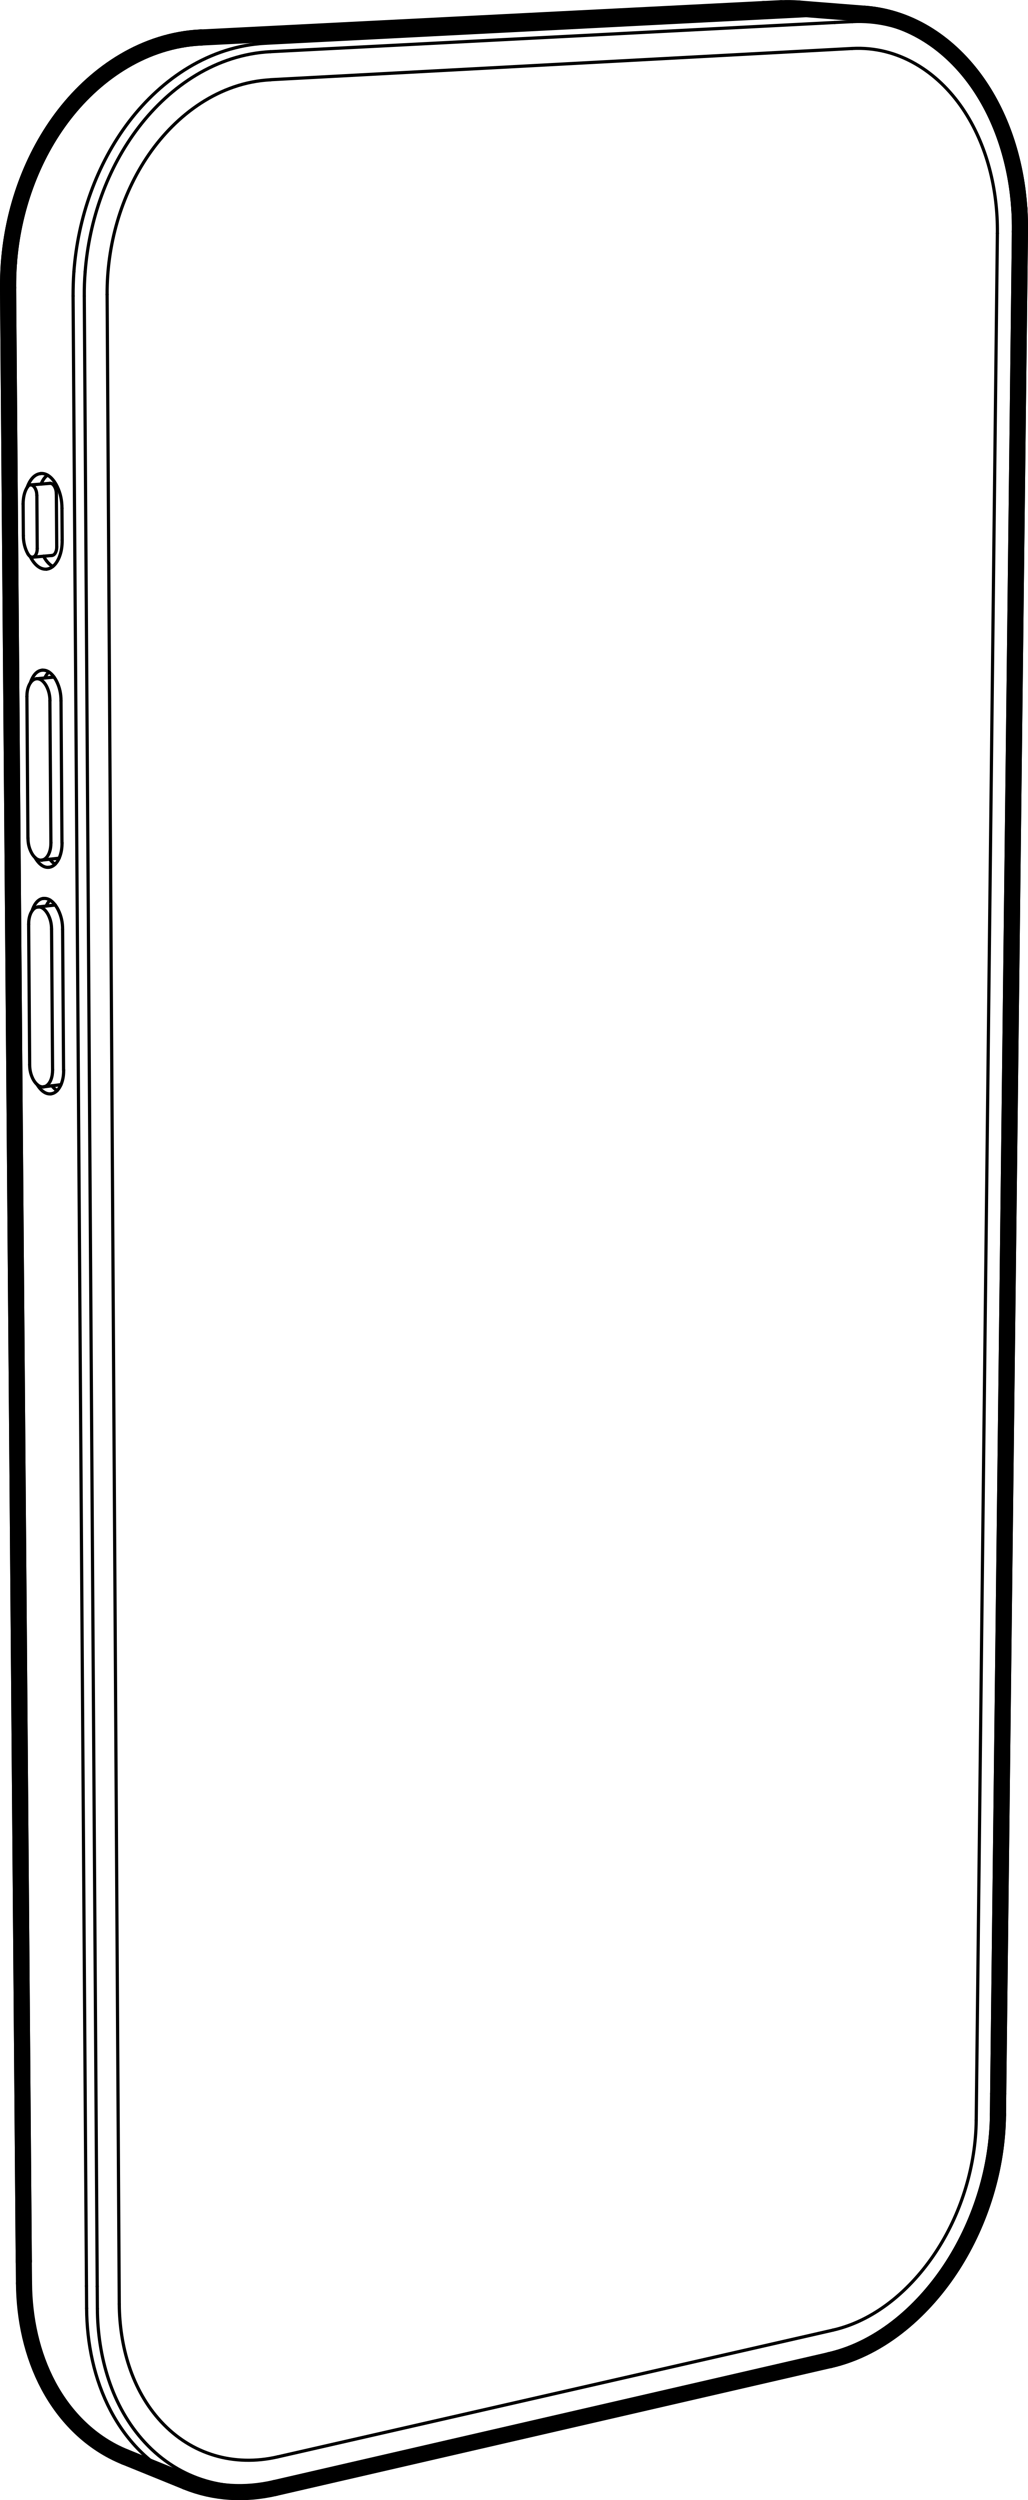 <?xml version="1.0" encoding="UTF-8"?>
<svg id="Make2D::Visible::Tangents" xmlns="http://www.w3.org/2000/svg" viewBox="0 0 141.36 343.47">
  <defs>
    <style>
      .cls-1 {
        stroke-width: .44px;
      }

      .cls-1, .cls-2 {
        fill: none;
        stroke: #000;
        stroke-linecap: round;
        stroke-linejoin: round;
      }

      .cls-2 {
        stroke-width: 2.22px;
      }
    </style>
  </defs>
  <g>
    <path class="cls-1" d="M4.48,76.55c-.28,.02-.5-.22-.62-.42"/>
    <line class="cls-1" x1="7.15" y1="76.31" x2="4.48" y2="76.55"/>
    <path class="cls-1" d="M4.19,66.62c.33-.03,.56,.3,.68,.54,.14,.29,.19,.57,.19,.89"/>
    <line class="cls-1" x1="4.19" y1="66.62" x2="6.87" y2="66.4"/>
    <path class="cls-1" d="M5.2,124.6c.7-.08,1.21,.63,1.46,1.13,.3,.62,.42,1.22,.43,1.9"/>
    <line class="cls-1" x1="5.2" y1="124.6" x2="7.6" y2="124.33"/>
    <path class="cls-1" d="M5.99,149.31c-.7,.09-1.23-.62-1.48-1.13-.3-.62-.43-1.23-.43-1.91"/>
    <line class="cls-1" x1="8.38" y1="149.01" x2="5.99" y2="149.31"/>
    <path class="cls-1" d="M5.01,93.25c.69-.07,1.19,.62,1.44,1.13,.29,.61,.41,1.21,.42,1.88"/>
    <line class="cls-1" x1="5.01" y1="93.25" x2="7.43" y2="93.02"/>
    <path class="cls-1" d="M5.72,118.16c-.69,.08-1.21-.62-1.45-1.13-.3-.61-.42-1.22-.42-1.89"/>
    <line class="cls-1" x1="8.13" y1="117.9" x2="5.72" y2="118.16"/>
    <path class="cls-1" d="M6.4,78.19c.87-.08,1.43-.89,1.72-1.58,.33-.79,.43-1.56,.43-2.4"/>
    <path class="cls-1" d="M7.02,150.27c.7-.09,1.15-.74,1.39-1.31,.26-.64,.35-1.27,.34-1.96"/>
    <path class="cls-1" d="M6.73,119.15c.73-.08,1.2-.75,1.44-1.34,.27-.66,.36-1.31,.36-2.02"/>
    <line class="cls-1" x1="5.12" y1="75.35" x2="5.07" y2="68.05"/>
    <path class="cls-1" d="M5.12,75.35c0,.25-.03,.48-.13,.72-.09,.21-.25,.45-.52,.47"/>
    <path class="cls-1" d="M3.18,69.23c0-.76,.15-1.69,.61-2.35"/>
    <path class="cls-1" d="M3.94,126.98c0-.5,.06-.96,.25-1.43,.17-.41,.5-.89,1.02-.95"/>
    <path class="cls-1" d="M7.23,146.97c0,.49-.06,.94-.24,1.4-.17,.41-.49,.87-.99,.94"/>
    <path class="cls-1" d="M3.7,95.69c0-.51,.06-.99,.26-1.47,.18-.43,.52-.92,1.05-.97"/>
    <path class="cls-1" d="M7,115.77c0,.5-.06,.97-.25,1.44-.17,.42-.51,.9-1.03,.96"/>
    <path class="cls-1" d="M8.52,69.83c0-1.06-.19-2.01-.65-2.98-.38-.8-1.18-1.89-2.27-1.8"/>
    <path class="cls-1" d="M8.61,127.67c0-.95-.18-1.8-.6-2.66-.35-.71-1.07-1.69-2.04-1.58"/>
    <path class="cls-1" d="M8.39,96.28c0-.94-.17-1.78-.58-2.63-.34-.71-1.05-1.67-2.01-1.58"/>
    <line class="cls-1" x1="8.74" y1="147.01" x2="8.61" y2="127.67"/>
    <line class="cls-1" x1="8.52" y1="115.8" x2="8.39" y2="96.28"/>
    <path class="cls-1" d="M6.52,65.27c-.43,.34-.67,.74-.87,1.23"/>
    <path class="cls-1" d="M6.89,123.65c-.24,.24-.41,.51-.54,.82"/>
    <path class="cls-1" d="M6.72,92.32c-.25,.24-.42,.51-.57,.82"/>
    <path class="cls-1" d="M5.99,76.41c.28,.54,.71,1.11,1.27,1.41"/>
    <path class="cls-1" d="M4.15,76.45c.39,.79,1.18,1.83,2.25,1.74"/>
    <path class="cls-1" d="M7.14,149.16c.2,.27,.43,.49,.72,.67"/>
    <path class="cls-1" d="M5.1,148.98c.36,.62,1.05,1.4,1.91,1.29"/>
    <path class="cls-1" d="M6.86,118.04c.2,.27,.42,.5,.72,.68"/>
    <path class="cls-1" d="M4.82,117.81c.36,.64,1.04,1.44,1.91,1.34"/>
    <path class="cls-1" d="M6.87,66.4c.33-.03,.56,.3,.68,.54,.14,.29,.19,.57,.19,.89"/>
    <path class="cls-1" d="M5.6,65.06c-.99,.08-1.58,1.09-1.85,1.87"/>
    <path class="cls-1" d="M5.97,123.42c-.87,.1-1.35,1.02-1.56,1.72"/>
    <path class="cls-1" d="M5.79,92.07c-.88,.08-1.38,1.01-1.6,1.71"/>
    <path class="cls-1" d="M37.77,341.81c-4.06,.93-8.25,.73-12.15-.85"/>
    <line class="cls-1" x1="114.1" y1="324.23" x2="37.85" y2="341.79"/>
    <path class="cls-1" d="M7.8,75.12c0,.25-.03,.48-.13,.72-.09,.21-.26,.45-.52,.47"/>
    <path class="cls-1" d="M3.86,76.13c-.44-.74-.65-1.69-.65-2.54"/>
    <line class="cls-1" x1="3.18" y1="69.23" x2="3.21" y2="73.59"/>
    <path class="cls-1" d="M3.79,66.88c.11-.15,.21-.25,.4-.26"/>
    <line class="cls-1" x1="3.94" y1="126.98" x2="4.08" y2="146.26"/>
    <line class="cls-1" x1="7.23" y1="146.97" x2="7.09" y2="127.64"/>
    <line class="cls-1" x1="3.7" y1="95.69" x2="3.84" y2="115.14"/>
    <line class="cls-1" x1="7" y1="115.77" x2="6.86" y2="96.26"/>
    <line class="cls-1" x1="7.75" y1="67.83" x2="7.8" y2="75.12"/>
    <line class="cls-1" x1="8.55" y1="74.21" x2="8.52" y2="69.83"/>
    <line class="cls-1" x1="10.05" y1="40.66" x2="11.89" y2="314.05"/>
    <path class="cls-1" d="M117.2,2.97c6.68-.35,12.43,3.06,16.35,8.14,3.88,5.04,5.84,11.46,6.26,17.67"/>
    <line class="cls-1" x1="114.12" y1="1.98" x2="36.54" y2="5.94"/>
    <line class="cls-1" x1="37.2" y1="7.1" x2="114.78" y2="3.09"/>
    <path class="cls-1" d="M11.71,37.34c-.09,1.11-.13,2.22-.12,3.33"/>
    <path class="cls-1" d="M139.89,31.87c.01-1.03-.02-2.06-.09-3.09"/>
    <path class="cls-1" d="M114.51,323.48c7.01-1.61,12.72-6.93,16.37-12.68,3.76-5.92,5.92-13.07,6-20.09"/>
    <line class="cls-1" x1="11.89" y1="314.05" x2="11.91" y2="317.12"/>
    <path class="cls-1" d="M10.05,40.66c0-1.11,.03-2.22,.11-3.33"/>
    <line class="cls-1" x1="116.54" y1="1.86" x2="114.12" y2="1.98"/>
    <path class="cls-1" d="M134.24,291.28c-.07,6.18-1.97,12.48-5.28,17.68-3.22,5.06-8.24,9.74-14.42,11.15"/>
    <line class="cls-1" x1="137.15" y1="32.06" x2="134.24" y2="291.28"/>
    <line class="cls-1" x1="37.21" y1="10.95" x2="117.17" y2="6.66"/>
    <path class="cls-1" d="M14.73,40.46c-.04-6.72,1.88-13.63,5.73-19.22,3.8-5.51,9.7-9.91,16.75-10.28"/>
    <line class="cls-1" x1="16.4" y1="316.53" x2="14.73" y2="40.46"/>
    <path class="cls-1" d="M38.15,337.53c-5.96,1.36-11.81-.31-16-4.84-4.05-4.37-5.71-10.44-5.75-16.16"/>
    <line class="cls-1" x1="114.54" y1="320.11" x2="38.15" y2="337.53"/>
    <line class="cls-1" x1="136.88" y1="290.71" x2="136.92" y2="287.83"/>
    <line class="cls-1" x1="38.16" y1="341.03" x2="114.51" y2="323.48"/>
    <line class="cls-1" x1="13.37" y1="314.11" x2="13.39" y2="317.18"/>
    <line class="cls-1" x1="139.89" y1="31.87" x2="136.92" y2="287.83"/>
    <line class="cls-1" x1="13.37" y1="314.11" x2="11.59" y2="40.68"/>
    <path class="cls-1" d="M11.71,37.34c.55-7.08,3.01-14.21,7.39-19.9,4.33-5.64,10.68-9.96,18.1-10.34"/>
    <path class="cls-1" d="M10.16,37.33c.55-7.35,3.09-14.74,7.61-20.66,4.48-5.85,11.06-10.34,18.77-10.73"/>
    <path class="cls-1" d="M116.54,1.86c.8-.04,1.59-.03,2.38,.03"/>
    <path class="cls-1" d="M25.61,340.95c-4.62-1.88-8.13-5.45-10.4-9.78-2.27-4.32-3.27-9.24-3.3-14.06"/>
    <path class="cls-1" d="M13.39,317.18c.04,6.51,1.94,13.41,6.55,18.38,4.78,5.15,11.43,7.03,18.21,5.47"/>
    <path class="cls-1" d="M117.17,6.66c6.4-.34,11.76,3.21,15.19,8.24,3.4,5,4.86,11.24,4.79,17.16"/>
    <line class="cls-1" x1="117.2" y1="2.97" x2="114.78" y2="3.09"/>
  </g>
  <g>
    <path class="cls-2" d="M37.77,341.81c-4.06,.93-8.25,.73-12.15-.85"/>
    <g>
      <line class="cls-2" x1="114.1" y1="324.23" x2="37.85" y2="341.79"/>
      <line class="cls-2" x1="3.3" y1="313.68" x2="3.27" y2="310.64"/>
      <line class="cls-2" x1="25.61" y1="340.95" x2="17.18" y2="337.53"/>
      <g>
        <path class="cls-2" d="M1.11,39.51c0-1.1,.03-2.2,.11-3.3"/>
        <path class="cls-2" d="M17.18,337.53c-4.63-1.88-8.18-5.44-10.5-9.76-2.31-4.32-3.34-9.25-3.38-14.09"/>
        <path class="cls-2" d="M1.11,39.51c0-1.1,.03-2.2,.11-3.3"/>
        <g>
          <path class="cls-2" d="M140.17,28.71c.07,1.03,.09,2.06,.08,3.09"/>
          <line class="cls-2" x1="140.25" y1="31.81" x2="137.26" y2="287.64"/>
          <line class="cls-2" x1="137.26" y1="287.64" x2="137.23" y2="290.52"/>
          <path class="cls-2" d="M137.23,290.52c-.08,7.24-2.32,14.6-6.21,20.69-3.8,5.94-9.69,11.36-16.92,13.02"/>
          <line class="cls-2" x1="3.27" y1="310.64" x2="1.11" y2="39.52"/>
          <path class="cls-2" d="M1.22,36.21c.54-7.31,3.1-14.66,7.64-20.51,4.51-5.8,11.1-10.17,18.75-10.55"/>
          <path class="cls-2" d="M118.92,1.89c6.46,.51,11.8,4.28,15.41,9.37,3.6,5.08,5.44,11.34,5.84,17.45"/>
          <line class="cls-2" x1="27.67" y1="5.15" x2="104.99" y2="1.25"/>
          <path class="cls-2" d="M109.78,1.17c-.79-.06-1.58-.07-2.38-.03"/>
          <path class="cls-2" d="M1.22,36.21c.54-7.31,3.1-14.66,7.64-20.51,4.51-5.8,11.1-10.17,18.75-10.55"/>
          <path class="cls-2" d="M118.92,1.89c6.46,.51,11.8,4.28,15.41,9.37,3.6,5.08,5.44,11.34,5.84,17.45"/>
          <line class="cls-2" x1="109.78" y1="1.17" x2="118.92" y2="1.89"/>
          <line class="cls-2" x1="140.25" y1="31.81" x2="137.26" y2="287.64"/>
          <path class="cls-2" d="M137.23,290.52c-.08,7.24-2.32,14.6-6.21,20.69-3.8,5.94-9.69,11.36-16.92,13.02"/>
          <line class="cls-2" x1="137.26" y1="287.64" x2="137.23" y2="290.52"/>
          <path class="cls-2" d="M140.17,28.71c.07,1.03,.09,2.06,.08,3.09"/>
          <line class="cls-2" x1="104.99" y1="1.25" x2="107.4" y2="1.13"/>
          <line class="cls-2" x1="3.27" y1="310.64" x2="1.11" y2="39.52"/>
        </g>
      </g>
    </g>
  </g>
</svg>